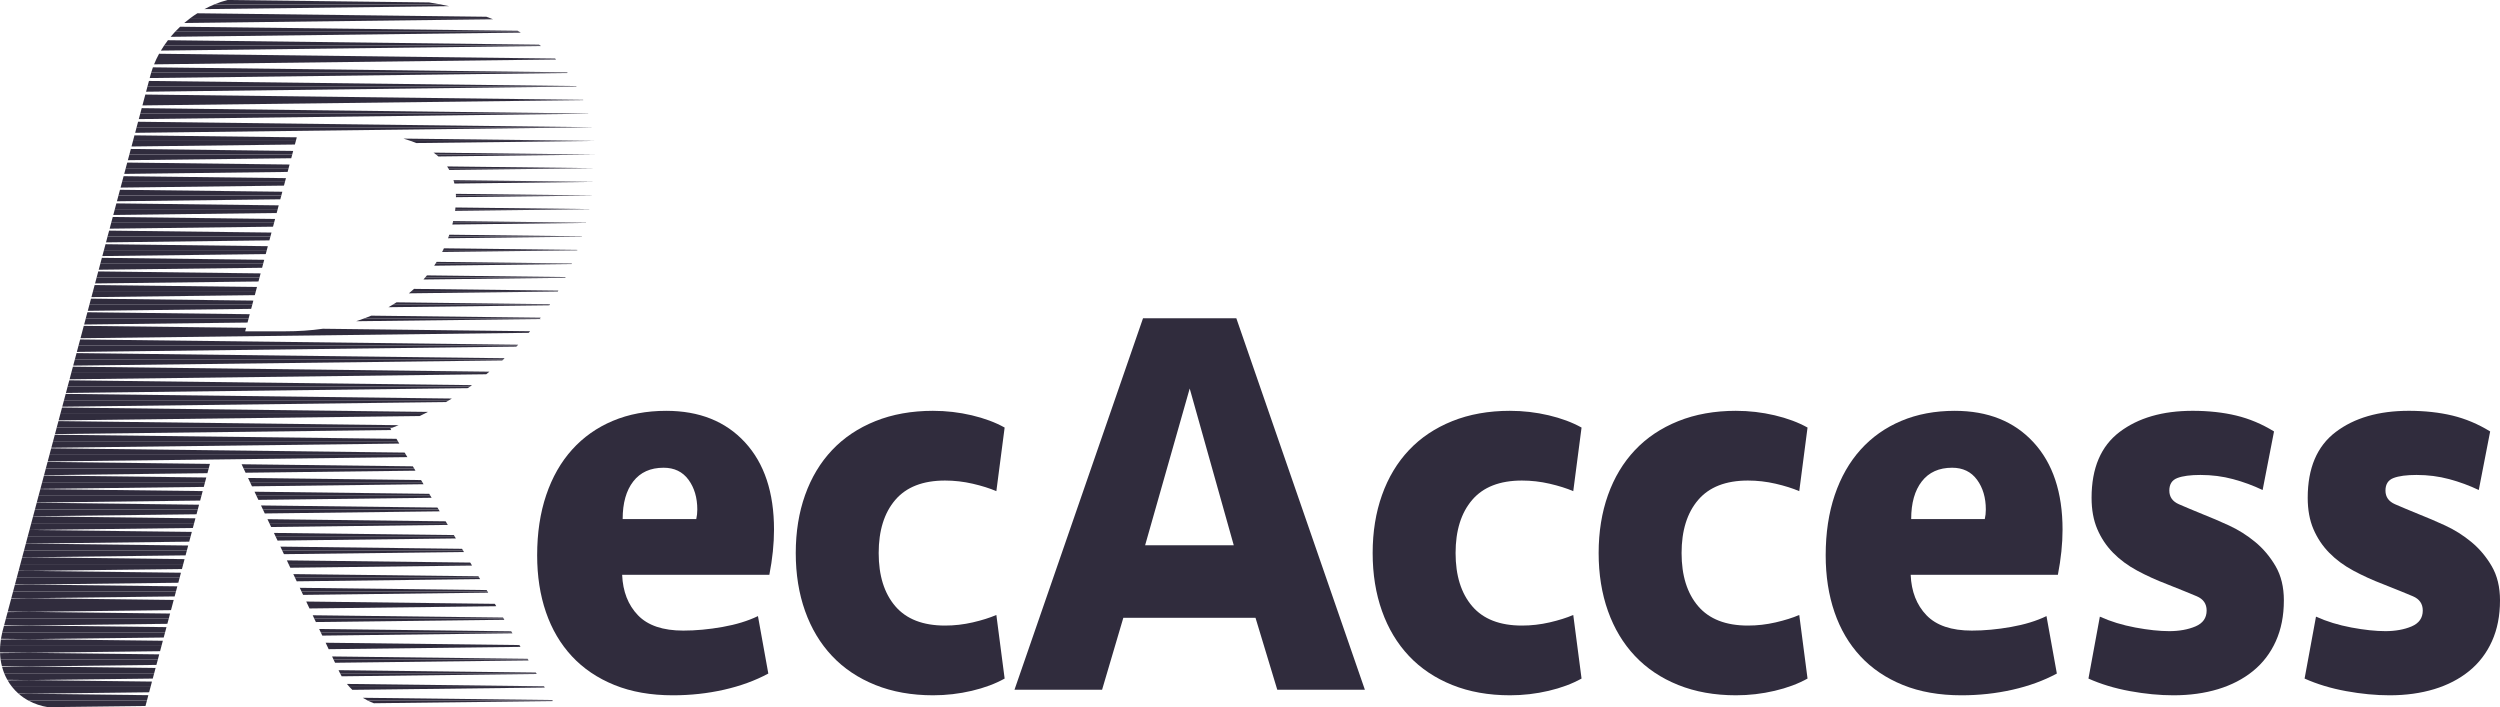 <svg width="251" height="71" viewBox="0 0 251 71" fill="none" xmlns="http://www.w3.org/2000/svg">
<g clip-path="url(#clip0_250_665)">
<path d="M45.085 0.62L20.523 0.915C20.847 0.74 21.181 0.584 21.518 0.443H44.224C44.514 0.497 44.802 0.557 45.085 0.62Z" fill="#302C3D"/>
<path d="M44.225 0.443H21.519C21.952 0.262 22.395 0.114 22.842 0L43.08 0.243C43.467 0.304 43.85 0.37 44.225 0.443Z" fill="#302C3D"/>
<path d="M49.505 1.935L18.497 2.31C18.698 2.138 18.906 1.972 19.118 1.813H49.183C49.291 1.852 49.4 1.894 49.505 1.935Z" fill="#302C3D"/>
<path d="M49.183 1.813H19.118C19.345 1.643 19.578 1.483 19.817 1.333L48.834 1.682C48.951 1.724 49.067 1.768 49.184 1.813H49.183Z" fill="#302C3D"/>
<path d="M52.289 3.274L17.13 3.697C17.275 3.52 17.427 3.35 17.582 3.184H52.133C52.184 3.212 52.237 3.242 52.288 3.274H52.289Z" fill="#302C3D"/>
<path d="M52.134 3.184H17.582C17.744 3.01 17.913 2.844 18.084 2.682L51.968 3.089C52.024 3.122 52.078 3.152 52.132 3.184H52.134Z" fill="#302C3D"/>
<path d="M54.298 4.62L16.153 5.08C16.257 4.902 16.37 4.725 16.489 4.553H54.212C54.242 4.575 54.27 4.595 54.299 4.619L54.298 4.62Z" fill="#302C3D"/>
<path d="M54.212 4.554H16.489C16.606 4.379 16.731 4.204 16.86 4.037L54.121 4.486C54.152 4.505 54.182 4.529 54.212 4.553V4.554Z" fill="#302C3D"/>
<path d="M55.827 5.973L15.468 6.46C15.541 6.278 15.619 6.103 15.701 5.925H55.78C55.797 5.94 55.812 5.956 55.828 5.973H55.827Z" fill="#302C3D"/>
<path d="M55.779 5.925H15.701C15.786 5.747 15.875 5.572 15.972 5.397L55.73 5.878C55.748 5.891 55.765 5.908 55.78 5.925H55.779Z" fill="#302C3D"/>
<path d="M56.986 7.329L15.03 7.835L15.119 7.505C15.138 7.434 15.158 7.365 15.177 7.297H56.961C56.972 7.307 56.98 7.318 56.985 7.329H56.986Z" fill="#302C3D"/>
<path d="M56.962 7.297H15.178C15.232 7.115 15.29 6.937 15.353 6.76L56.936 7.261C56.95 7.272 56.958 7.285 56.962 7.296V7.297Z" fill="#302C3D"/>
<path d="M57.877 8.688L14.665 9.209L14.81 8.666H57.864C57.871 8.673 57.874 8.681 57.877 8.688Z" fill="#302C3D"/>
<path d="M57.864 8.666H14.81L14.955 8.126L57.851 8.642C57.857 8.651 57.861 8.658 57.864 8.666Z" fill="#302C3D"/>
<path d="M58.556 10.053L14.3 10.584L14.445 10.037H58.549C58.556 10.042 58.558 10.048 58.556 10.053Z" fill="#302C3D"/>
<path d="M58.549 10.037H14.445L14.592 9.493L58.543 10.022C58.549 10.027 58.551 10.033 58.549 10.037Z" fill="#302C3D"/>
<path d="M59.064 11.415L13.934 11.958L14.081 11.407H59.061C59.061 11.407 59.066 11.414 59.063 11.415H59.064Z" fill="#302C3D"/>
<path d="M59.062 11.407H14.082L14.227 10.858L59.06 11.399C59.06 11.399 59.062 11.405 59.062 11.407Z" fill="#302C3D"/>
<path d="M59.427 12.778C59.427 12.778 59.429 12.78 59.427 12.783L13.569 13.335L13.716 12.779H59.427V12.778Z" fill="#302C3D"/>
<path d="M59.427 12.774V12.778H13.716L13.863 12.223L59.427 12.775V12.774Z" fill="#302C3D"/>
<path d="M13.353 14.147H29.703L29.606 14.511L13.204 14.707L13.353 14.147Z" fill="#302C3D"/>
<path d="M59.652 14.147V14.149L41.795 14.363C41.613 14.288 41.427 14.216 41.234 14.147H59.652Z" fill="#302C3D"/>
<path d="M13.5 13.59L29.799 13.786L29.703 14.147H13.352L13.5 13.59Z" fill="#302C3D"/>
<path d="M59.652 14.145V14.147H41.234C41 14.066 40.758 13.988 40.508 13.915L59.652 14.145Z" fill="#302C3D"/>
<path d="M12.988 15.519H29.338L29.241 15.887L12.836 16.083L12.988 15.519Z" fill="#302C3D"/>
<path d="M59.744 15.519L44.014 15.709C43.942 15.645 43.871 15.584 43.795 15.524C43.794 15.522 43.791 15.519 43.789 15.519H59.744Z" fill="#302C3D"/>
<path d="M13.136 14.955L29.435 15.153L29.338 15.519H12.988L13.136 14.955Z" fill="#302C3D"/>
<path d="M59.744 15.519H43.789C43.705 15.453 43.62 15.386 43.532 15.324L59.744 15.519Z" fill="#302C3D"/>
<path d="M12.624 16.888H28.975L28.876 17.261L12.471 17.459L12.624 16.888Z" fill="#302C3D"/>
<path d="M59.734 16.888L45.104 17.064C45.074 17.004 45.039 16.946 45.005 16.888H59.734Z" fill="#302C3D"/>
<path d="M12.773 16.322L29.072 16.518L28.975 16.888H12.624L12.773 16.322Z" fill="#302C3D"/>
<path d="M59.734 16.888H45.005C44.968 16.828 44.932 16.767 44.888 16.71L59.733 16.888H59.734Z" fill="#302C3D"/>
<path d="M12.258 18.259H28.61L28.51 18.636L12.105 18.834L12.258 18.259Z" fill="#302C3D"/>
<path d="M59.629 18.259V18.261L45.622 18.429C45.612 18.371 45.596 18.315 45.581 18.259H59.629Z" fill="#302C3D"/>
<path d="M12.41 17.689L28.709 17.885L28.61 18.259H12.258L12.41 17.689Z" fill="#302C3D"/>
<path d="M59.629 18.258V18.259H45.581C45.566 18.201 45.551 18.143 45.532 18.088L59.629 18.258Z" fill="#302C3D"/>
<path d="M11.893 19.629H28.244L28.143 20.01L11.739 20.208L11.893 19.629Z" fill="#302C3D"/>
<path d="M59.439 19.629C59.439 19.629 59.439 19.631 59.437 19.634L45.78 19.797C45.78 19.741 45.778 19.685 45.775 19.629H59.438H59.439Z" fill="#302C3D"/>
<path d="M12.046 19.054L28.346 19.25L28.244 19.629H11.893L12.046 19.054Z" fill="#302C3D"/>
<path d="M59.439 19.625V19.629H45.776C45.776 19.573 45.772 19.517 45.768 19.461L59.44 19.624L59.439 19.625Z" fill="#302C3D"/>
<path d="M11.53 21H27.881L27.777 21.386L11.374 21.584L11.53 21Z" fill="#302C3D"/>
<path d="M59.17 21C59.17 21 59.17 21.005 59.168 21.007L45.689 21.17C45.697 21.114 45.706 21.056 45.711 21H59.17Z" fill="#302C3D"/>
<path d="M11.683 20.421L27.982 20.617L27.88 21H11.53L11.683 20.421Z" fill="#302C3D"/>
<path d="M59.17 20.994C59.17 20.994 59.17 20.998 59.17 21H45.711C45.719 20.944 45.726 20.888 45.73 20.832L59.17 20.994Z" fill="#302C3D"/>
<path d="M11.164 22.37H27.515L27.412 22.76L11.008 22.96L11.164 22.37Z" fill="#302C3D"/>
<path d="M58.835 22.37C58.835 22.37 58.833 22.377 58.833 22.38L45.415 22.542C45.43 22.484 45.446 22.425 45.458 22.37H58.835Z" fill="#302C3D"/>
<path d="M11.32 21.786L27.619 21.983L27.515 22.37H11.164L11.32 21.786Z" fill="#302C3D"/>
<path d="M58.837 22.359C58.837 22.359 58.837 22.366 58.835 22.37H45.458C45.473 22.312 45.486 22.253 45.499 22.197L58.837 22.358V22.359Z" fill="#302C3D"/>
<path d="M10.799 23.741H27.152L27.045 24.135L10.643 24.334L10.799 23.741Z" fill="#302C3D"/>
<path d="M58.433 23.741C58.433 23.741 58.431 23.752 58.428 23.756L44.988 23.92C45.007 23.86 45.029 23.801 45.051 23.741H58.433Z" fill="#302C3D"/>
<path d="M10.957 23.154L27.256 23.349L27.152 23.741H10.799L10.957 23.154Z" fill="#302C3D"/>
<path d="M58.437 23.726C58.437 23.726 58.435 23.737 58.432 23.741H45.05C45.069 23.683 45.091 23.623 45.11 23.565L58.436 23.726H58.437Z" fill="#302C3D"/>
<path d="M10.435 25.113H26.786L26.68 25.511L10.275 25.709L10.435 25.113Z" fill="#302C3D"/>
<path d="M57.958 25.113C57.956 25.121 57.953 25.128 57.949 25.135L44.392 25.298C44.425 25.235 44.455 25.175 44.483 25.113H57.958Z" fill="#302C3D"/>
<path d="M10.594 24.519L26.892 24.717L26.786 25.113H10.435L10.594 24.519Z" fill="#302C3D"/>
<path d="M57.966 25.091C57.964 25.099 57.961 25.106 57.958 25.113H44.483C44.513 25.053 44.541 24.99 44.57 24.93L57.967 25.091H57.966Z" fill="#302C3D"/>
<path d="M10.07 26.482H26.421L26.315 26.885L9.91 27.083L10.07 26.482Z" fill="#302C3D"/>
<path d="M57.404 26.482C57.399 26.493 57.397 26.501 57.39 26.51L43.589 26.676C43.634 26.611 43.677 26.547 43.718 26.482H57.403H57.404Z" fill="#302C3D"/>
<path d="M10.228 25.885L26.529 26.082L26.421 26.482H10.07L10.228 25.885Z" fill="#302C3D"/>
<path d="M57.414 26.454C57.412 26.464 57.407 26.473 57.404 26.481H43.719C43.76 26.419 43.799 26.354 43.84 26.29L57.415 26.453L57.414 26.454Z" fill="#302C3D"/>
<path d="M9.704 27.854H26.058L25.949 28.261L9.544 28.458L9.704 27.854Z" fill="#302C3D"/>
<path d="M56.761 27.854C56.756 27.867 56.751 27.879 56.744 27.891L42.513 28.061C42.575 27.991 42.635 27.923 42.694 27.854H56.762H56.761Z" fill="#302C3D"/>
<path d="M9.864 27.251L26.166 27.448L26.058 27.854H9.704L9.864 27.251Z" fill="#302C3D"/>
<path d="M56.781 27.817C56.775 27.83 56.771 27.842 56.762 27.854H42.695C42.753 27.787 42.812 27.718 42.867 27.649L56.781 27.817Z" fill="#302C3D"/>
<path d="M9.341 29.223H25.692L25.584 29.634L9.179 29.833L9.341 29.223Z" fill="#302C3D"/>
<path d="M56.028 29.223C56.019 29.238 56.011 29.254 56.002 29.269L41.05 29.45C41.144 29.377 41.232 29.301 41.321 29.224H56.028V29.223Z" fill="#302C3D"/>
<path d="M9.501 28.618L25.8 28.814L25.692 29.223H9.341L9.501 28.618Z" fill="#302C3D"/>
<path d="M56.054 29.178C56.045 29.193 56.037 29.208 56.028 29.223H41.321C41.406 29.152 41.488 29.079 41.57 29.004L56.055 29.179L56.054 29.178Z" fill="#302C3D"/>
<path d="M8.976 30.595H25.327L25.216 31.01L8.814 31.208L8.976 30.595Z" fill="#302C3D"/>
<path d="M55.189 30.595C55.176 30.614 55.165 30.632 55.152 30.651L38.999 30.844C39.142 30.763 39.285 30.681 39.424 30.595H55.188H55.189Z" fill="#302C3D"/>
<path d="M9.138 29.983L25.437 30.179L25.327 30.595H8.976L9.138 29.983Z" fill="#302C3D"/>
<path d="M55.224 30.541C55.213 30.558 55.2 30.578 55.189 30.595H39.425C39.49 30.556 39.554 30.517 39.617 30.476C39.682 30.435 39.745 30.396 39.808 30.354L55.224 30.541H55.224Z" fill="#302C3D"/>
<path d="M8.613 31.963H24.963L24.851 32.384L8.448 32.582L8.613 31.963Z" fill="#302C3D"/>
<path d="M54.236 31.963C54.219 31.987 54.203 32.009 54.186 32.03L35.755 32.252C36.038 32.163 36.317 32.067 36.59 31.963H54.236Z" fill="#302C3D"/>
<path d="M8.775 31.35L25.074 31.546L24.963 31.963H8.613L8.775 31.35Z" fill="#302C3D"/>
<path d="M54.283 31.897C54.268 31.921 54.253 31.942 54.236 31.963H36.59C36.821 31.88 37.05 31.787 37.275 31.692L54.283 31.897Z" fill="#302C3D"/>
<path d="M53.152 33.336C53.133 33.363 53.109 33.39 53.085 33.415L8.081 33.958L8.248 33.336H53.153H53.152Z" fill="#302C3D"/>
<path d="M53.219 33.256C53.197 33.284 53.176 33.31 53.152 33.336H8.247L8.411 32.716L24.71 32.911L24.616 33.264H28.604C29.945 33.264 31.216 33.178 32.421 33.006L53.218 33.256H53.219Z" fill="#302C3D"/>
<path d="M51.93 34.704C51.899 34.736 51.869 34.767 51.839 34.799L7.715 35.334L7.882 34.704H51.93Z" fill="#302C3D"/>
<path d="M52.018 34.612C51.988 34.642 51.96 34.675 51.93 34.704H7.882L8.048 34.081L52.019 34.611L52.018 34.612Z" fill="#302C3D"/>
<path d="M50.546 36.076C50.505 36.114 50.466 36.151 50.427 36.188L7.349 36.707L7.518 36.076H50.546Z" fill="#302C3D"/>
<path d="M50.663 35.967C50.624 36.005 50.585 36.041 50.546 36.077H7.519L7.685 35.45L50.664 35.967H50.663Z" fill="#302C3D"/>
<path d="M48.978 37.445C48.924 37.491 48.871 37.535 48.816 37.576L6.985 38.082L7.153 37.445H48.978Z" fill="#302C3D"/>
<path d="M49.134 37.318C49.082 37.361 49.03 37.404 48.978 37.445H7.152L7.321 36.814L49.134 37.318Z" fill="#302C3D"/>
<path d="M47.182 38.817C47.108 38.868 47.035 38.92 46.961 38.971L6.62 39.455L6.788 38.816H47.183L47.182 38.817Z" fill="#302C3D"/>
<path d="M47.386 38.669C47.317 38.718 47.25 38.767 47.182 38.818H6.787L6.958 38.183L47.386 38.669V38.669Z" fill="#302C3D"/>
<path d="M45.08 40.186C44.98 40.246 44.879 40.307 44.775 40.367L6.252 40.833L6.424 40.186H45.08Z" fill="#302C3D"/>
<path d="M45.364 40.013C45.272 40.071 45.177 40.13 45.08 40.186H6.424L6.595 39.546L45.364 40.013Z" fill="#302C3D"/>
<path d="M42.564 41.557C42.419 41.629 42.272 41.7 42.125 41.771L5.886 42.206L6.058 41.557H42.564Z" fill="#302C3D"/>
<path d="M42.964 41.355C42.833 41.425 42.698 41.491 42.564 41.557H6.059L6.23 40.914L42.964 41.355Z" fill="#302C3D"/>
<path d="M39.185 43.017L39.28 43.177L5.521 43.581L5.694 42.929H39.416C39.341 42.959 39.263 42.987 39.185 43.017Z" fill="#302C3D"/>
<path d="M40.025 42.69C39.824 42.771 39.621 42.851 39.415 42.929H5.693L5.868 42.279L40.025 42.69Z" fill="#302C3D"/>
<path d="M40.088 44.535L5.154 44.955L5.33 44.298H39.947L40.088 44.535Z" fill="#302C3D"/>
<path d="M39.947 44.298H5.33L5.503 43.647L39.805 44.057L39.947 44.298Z" fill="#302C3D"/>
<path d="M40.901 45.896L4.789 46.331L4.965 45.67H40.765L40.901 45.896Z" fill="#302C3D"/>
<path d="M40.765 45.67H4.965L5.139 45.011L40.629 45.439L40.765 45.67Z" fill="#302C3D"/>
<path d="M4.6 47.039H20.952L20.826 47.508L4.423 47.707L4.6 47.039Z" fill="#302C3D"/>
<path d="M41.713 47.257L24.657 47.461L24.457 47.039H41.583L41.713 47.257Z" fill="#302C3D"/>
<path d="M4.776 46.376L21.075 46.574L20.952 47.039H4.601L4.776 46.376Z" fill="#302C3D"/>
<path d="M41.583 47.039H24.457L24.256 46.611L41.45 46.819L41.583 47.039Z" fill="#302C3D"/>
<path d="M4.235 48.411H20.586L20.461 48.885L4.056 49.083L4.235 48.411Z" fill="#302C3D"/>
<path d="M42.523 48.617L25.298 48.827L25.104 48.411H42.4L42.523 48.617Z" fill="#302C3D"/>
<path d="M4.413 47.741L20.712 47.939L20.586 48.411H4.235L4.413 47.741Z" fill="#302C3D"/>
<path d="M42.4 48.411H25.104L24.905 47.989L42.274 48.199L42.4 48.411Z" fill="#302C3D"/>
<path d="M3.87 49.779H20.223L20.096 50.258L3.69 50.456L3.87 49.779Z" fill="#302C3D"/>
<path d="M43.334 49.978L25.941 50.187L25.748 49.779H43.215L43.334 49.978Z" fill="#302C3D"/>
<path d="M4.05 49.108L20.349 49.306L20.223 49.779H3.87L4.05 49.108Z" fill="#302C3D"/>
<path d="M43.215 49.779H25.748L25.553 49.368L43.096 49.58L43.215 49.779Z" fill="#302C3D"/>
<path d="M3.507 51.152H19.858L19.73 51.634L3.325 51.831L3.507 51.152Z" fill="#302C3D"/>
<path d="M44.145 51.339L26.583 51.551L26.395 51.152H44.035L44.145 51.339Z" fill="#302C3D"/>
<path d="M3.686 50.473L19.985 50.672L19.858 51.152H3.507L3.686 50.473Z" fill="#302C3D"/>
<path d="M44.035 51.152H26.395L26.203 50.747L43.92 50.96L44.035 51.152Z" fill="#302C3D"/>
<path d="M19.493 52.52L19.362 53.009L2.96 53.208L3.141 52.52H19.493Z" fill="#302C3D"/>
<path d="M44.956 52.7L27.224 52.914L27.04 52.52H44.85L44.956 52.7Z" fill="#302C3D"/>
<path d="M3.323 51.841L19.622 52.038L19.493 52.52H3.141L3.323 51.841Z" fill="#302C3D"/>
<path d="M44.85 52.52H27.04L26.851 52.125L44.742 52.34L44.85 52.52Z" fill="#302C3D"/>
<path d="M19.128 53.892L18.997 54.383L2.907 54.577L2.597 54.572L2.776 53.892H19.128Z" fill="#302C3D"/>
<path d="M45.769 54.06L27.865 54.275L27.684 53.892H45.668L45.769 54.06Z" fill="#302C3D"/>
<path d="M19.259 53.403L19.128 53.892H2.776L2.907 53.399L2.96 53.208L19.259 53.403Z" fill="#302C3D"/>
<path d="M45.668 53.892H27.684L27.502 53.505L45.566 53.722L45.668 53.892Z" fill="#302C3D"/>
<path d="M46.58 55.421L28.508 55.638L28.329 55.261H46.485L46.58 55.421Z" fill="#302C3D"/>
<path d="M18.763 55.261L18.632 55.759L2.908 55.949L2.231 55.94L2.413 55.261H18.763Z" fill="#302C3D"/>
<path d="M46.485 55.261H28.329L28.151 54.881L46.388 55.1L46.485 55.261Z" fill="#302C3D"/>
<path d="M18.895 54.769L18.764 55.261H2.413L2.594 54.581L2.908 54.577L18.895 54.769Z" fill="#302C3D"/>
<path d="M47.391 56.782L29.148 57.001L28.975 56.633H47.303L47.391 56.782Z" fill="#302C3D"/>
<path d="M18.398 56.633L18.266 57.133L2.908 57.318L1.869 57.305L2.047 56.633H18.398Z" fill="#302C3D"/>
<path d="M47.303 56.633H28.975L28.8 56.261L47.211 56.482L47.303 56.633Z" fill="#302C3D"/>
<path d="M18.53 56.136L18.398 56.633H2.047L2.227 55.957L2.907 55.949L18.53 56.136Z" fill="#302C3D"/>
<path d="M48.202 58.142L29.79 58.364L29.619 58.002H48.118L48.202 58.142Z" fill="#302C3D"/>
<path d="M18.035 58.002L17.901 58.508L2.908 58.69L1.504 58.672L1.684 58.002H18.035Z" fill="#302C3D"/>
<path d="M48.118 58.002H29.619L29.449 57.639L48.034 57.86L48.118 58.002Z" fill="#302C3D"/>
<path d="M18.167 57.5L18.035 58.002H1.684L1.861 57.33L2.908 57.318L18.167 57.5Z" fill="#302C3D"/>
<path d="M49.013 59.503L30.432 59.727L30.266 59.374H48.935L49.013 59.503Z" fill="#302C3D"/>
<path d="M17.669 59.374L17.533 59.882L2.908 60.058L1.141 60.037L1.318 59.374H17.669Z" fill="#302C3D"/>
<path d="M48.935 59.374H30.266L30.097 59.017L48.857 59.243L48.935 59.374Z" fill="#302C3D"/>
<path d="M17.803 58.868L17.669 59.374H1.318L1.496 58.706L2.907 58.69L17.803 58.868Z" fill="#302C3D"/>
<path d="M49.824 60.864L31.072 61.09L30.91 60.745H49.753L49.824 60.864Z" fill="#302C3D"/>
<path d="M17.304 60.745L17.168 61.258L2.907 61.43L0.778 61.404L0.953 60.745H17.304Z" fill="#302C3D"/>
<path d="M49.752 60.745H30.91L30.746 60.394L49.681 60.625L49.752 60.745Z" fill="#302C3D"/>
<path d="M17.44 60.234L17.304 60.745H0.953L1.131 60.08L2.908 60.058L17.44 60.234Z" fill="#302C3D"/>
<path d="M50.635 62.225L31.715 62.453L31.554 62.115H50.569L50.635 62.225Z" fill="#302C3D"/>
<path d="M16.941 62.115L16.803 62.631L2.908 62.799L0.415 62.769L0.589 62.115H16.941Z" fill="#302C3D"/>
<path d="M17.077 61.6L16.941 62.115H0.589L0.765 61.456L2.907 61.43L17.077 61.6Z" fill="#302C3D"/>
<path d="M50.569 62.115H31.555L31.395 61.772L50.503 62.003L50.569 62.115Z" fill="#302C3D"/>
<path d="M51.448 63.585L32.357 63.815L32.202 63.486H51.387L51.448 63.585Z" fill="#302C3D"/>
<path d="M16.575 63.486L16.436 64.007L2.907 64.17L0.096 64.136C0.129 63.923 0.172 63.705 0.226 63.486H16.575Z" fill="#302C3D"/>
<path d="M51.387 63.486H32.202L32.044 63.152L51.326 63.385L51.387 63.486Z" fill="#302C3D"/>
<path d="M16.714 62.965L16.576 63.486H0.226C0.241 63.426 0.256 63.367 0.272 63.308L0.399 62.829L2.908 62.799L16.714 62.965Z" fill="#302C3D"/>
<path d="M52.257 64.946L32.997 65.178L32.846 64.856H52.205L52.257 64.946Z" fill="#302C3D"/>
<path d="M16.21 64.856L16.071 65.381L2.909 65.541L0.004 65.507C-0.003 65.293 -0.001 65.076 0.014 64.856H16.21V64.856Z" fill="#302C3D"/>
<path d="M52.205 64.856H32.846L32.693 64.53L52.148 64.764L52.205 64.856Z" fill="#302C3D"/>
<path d="M16.35 64.332L16.21 64.855H0.014C0.028 64.641 0.052 64.424 0.086 64.205L2.908 64.17L16.35 64.332Z" fill="#302C3D"/>
<path d="M53.07 66.307L33.639 66.541L33.492 66.227H53.022L53.07 66.307Z" fill="#302C3D"/>
<path d="M15.846 66.227L15.703 66.757L2.908 66.911L0.192 66.879C0.135 66.668 0.094 66.451 0.062 66.227H15.846Z" fill="#302C3D"/>
<path d="M53.022 66.227H33.492L33.341 65.908L52.973 66.145L53.022 66.227Z" fill="#302C3D"/>
<path d="M15.986 65.698L15.845 66.227H0.062C0.031 66.013 0.012 65.796 0.006 65.575L2.907 65.541L15.986 65.698V65.698Z" fill="#302C3D"/>
<path d="M53.881 67.667L34.306 67.901C34.247 67.802 34.191 67.699 34.142 67.596H53.838L53.881 67.667Z" fill="#302C3D"/>
<path d="M15.48 67.596L15.337 68.13L2.908 68.281L0.739 68.255C0.618 68.044 0.512 67.824 0.423 67.597H15.481L15.48 67.596Z" fill="#302C3D"/>
<path d="M53.837 67.596H34.141C34.113 67.544 34.086 67.49 34.06 67.436L33.989 67.285L53.793 67.524L53.836 67.596H53.837Z" fill="#302C3D"/>
<path d="M15.621 67.064L15.481 67.596H0.423C0.338 67.385 0.265 67.168 0.209 66.944L2.907 66.911L15.621 67.064Z" fill="#302C3D"/>
<path d="M54.692 69.028L35.376 69.26C35.277 69.168 35.18 69.069 35.088 68.968H54.654L54.692 69.029V69.028Z" fill="#302C3D"/>
<path d="M15.115 68.968L14.972 69.506L2.907 69.652L1.854 69.639C1.621 69.434 1.406 69.208 1.216 68.967H15.115V68.968Z" fill="#302C3D"/>
<path d="M54.655 68.968H35.089C34.999 68.871 34.912 68.77 34.83 68.666L54.619 68.905L54.656 68.968H54.655Z" fill="#302C3D"/>
<path d="M15.258 68.429L15.115 68.967H1.216C1.048 68.76 0.899 68.539 0.766 68.306L2.907 68.281L15.257 68.43L15.258 68.429Z" fill="#302C3D"/>
<path d="M14.752 70.337L14.607 70.881L4.817 71C4.116 70.886 3.477 70.671 2.907 70.365V70.337H14.752Z" fill="#302C3D"/>
<path d="M55.503 70.389L37.536 70.606C37.325 70.525 37.119 70.436 36.922 70.337H55.472L55.503 70.388V70.389Z" fill="#302C3D"/>
<path d="M2.908 70.337V70.365C2.89 70.358 2.87 70.348 2.853 70.337H2.908Z" fill="#302C3D"/>
<path d="M55.472 70.337H36.922C36.747 70.25 36.585 70.158 36.421 70.057L55.443 70.284L55.473 70.336L55.472 70.337Z" fill="#302C3D"/>
<path d="M14.895 69.797L14.752 70.337H2.854C2.501 70.147 2.177 69.921 1.885 69.665L2.908 69.651L14.895 69.796V69.797Z" fill="#302C3D"/>
<path d="M66.887 41.247C70.217 41.247 72.853 42.303 74.797 44.411C76.74 46.521 77.711 49.443 77.711 53.175C77.711 54.594 77.555 56.106 77.243 57.711H62.463C62.533 59.391 63.062 60.744 64.051 61.771C65.039 62.798 66.557 63.312 68.604 63.312C69.853 63.312 71.162 63.191 72.534 62.948C73.904 62.706 75.091 62.342 76.098 61.856L77.139 67.624C75.82 68.334 74.338 68.875 72.69 69.248C71.042 69.621 69.334 69.808 67.564 69.808C65.344 69.808 63.383 69.463 61.684 68.772C59.983 68.082 58.562 67.119 57.417 65.887C56.272 64.655 55.404 63.181 54.814 61.464C54.224 59.747 53.93 57.843 53.93 55.751C53.93 53.511 54.233 51.495 54.84 49.703C55.446 47.912 56.314 46.39 57.443 45.139C58.569 43.889 59.931 42.927 61.527 42.255C63.123 41.583 64.909 41.247 66.888 41.247H66.887ZM66.626 46.96C65.307 46.96 64.293 47.417 63.582 48.332C62.87 49.247 62.515 50.507 62.515 52.112H69.905C69.973 51.814 70.009 51.496 70.009 51.16C70.009 49.966 69.713 48.968 69.124 48.164C68.534 47.362 67.701 46.96 66.626 46.96Z" fill="#302C3D"/>
<path d="M93.685 41.247C95.004 41.247 96.295 41.397 97.562 41.695C98.828 41.994 99.93 42.405 100.866 42.927L100.034 49.312C99.374 49.028 98.585 48.78 97.666 48.566C96.746 48.354 95.819 48.247 94.882 48.247C92.662 48.247 90.996 48.895 89.886 50.192C88.775 51.489 88.22 53.268 88.22 55.527C88.22 57.786 88.775 59.565 89.886 60.862C90.995 62.158 92.661 62.807 94.882 62.807C95.819 62.807 96.746 62.701 97.666 62.488C98.585 62.275 99.374 62.026 100.034 61.743L100.866 68.127C99.929 68.65 98.828 69.061 97.562 69.359C96.295 69.657 95.004 69.807 93.685 69.807C91.534 69.807 89.601 69.462 87.883 68.771C86.166 68.081 84.717 67.11 83.538 65.859C82.358 64.609 81.456 63.106 80.831 61.351C80.207 59.597 79.894 57.655 79.894 55.527C79.894 53.399 80.207 51.458 80.831 49.703C81.456 47.948 82.358 46.445 83.538 45.194C84.717 43.944 86.166 42.974 87.883 42.283C89.6 41.593 91.534 41.246 93.685 41.246V41.247Z" fill="#302C3D"/>
<path d="M126.054 62.024H112.783L110.65 69.248H101.855L114.76 31.952H124.127L137.033 69.248H128.238L126.052 62.024H126.054ZM114.97 54.743H123.869L119.446 39.007L114.97 54.743Z" fill="#302C3D"/>
<path d="M151.607 41.247C152.925 41.247 154.217 41.397 155.483 41.695C156.749 41.994 157.851 42.405 158.788 42.927L157.955 49.312C157.296 49.028 156.506 48.78 155.587 48.566C154.667 48.354 153.74 48.247 152.803 48.247C150.583 48.247 148.917 48.895 147.807 50.192C146.696 51.489 146.141 53.268 146.141 55.527C146.141 57.786 146.696 59.565 147.807 60.862C148.916 62.158 150.582 62.807 152.803 62.807C153.74 62.807 154.667 62.701 155.587 62.488C156.506 62.275 157.296 62.026 157.955 61.743L158.788 68.127C157.85 68.65 156.749 69.061 155.483 69.359C154.217 69.657 152.925 69.807 151.607 69.807C149.455 69.807 147.522 69.462 145.804 68.771C144.087 68.081 142.638 67.11 141.459 65.859C140.279 64.609 139.377 63.106 138.753 61.351C138.128 59.597 137.815 57.655 137.815 55.527C137.815 53.399 138.128 51.458 138.753 49.703C139.377 47.948 140.279 46.445 141.459 45.194C142.638 43.944 144.087 42.974 145.804 42.283C147.521 41.593 149.455 41.246 151.607 41.246V41.247Z" fill="#302C3D"/>
<path d="M174.295 41.247C175.614 41.247 176.906 41.397 178.172 41.695C179.438 41.994 180.54 42.405 181.477 42.927L180.645 49.312C179.986 49.028 179.196 48.78 178.277 48.566C177.357 48.354 176.43 48.247 175.493 48.247C173.273 48.247 171.607 48.895 170.497 50.192C169.386 51.489 168.831 53.268 168.831 55.527C168.831 57.786 169.386 59.565 170.497 60.862C171.606 62.158 173.272 62.807 175.493 62.807C176.43 62.807 177.357 62.701 178.277 62.488C179.196 62.275 179.986 62.026 180.645 61.743L181.477 68.127C180.54 68.65 179.439 69.061 178.172 69.359C176.906 69.657 175.614 69.807 174.295 69.807C172.144 69.807 170.211 69.462 168.493 68.771C166.775 68.081 165.327 67.11 164.148 65.859C162.968 64.609 162.066 63.106 161.441 61.351C160.817 59.597 160.504 57.655 160.504 55.527C160.504 53.399 160.817 51.458 161.441 49.703C162.066 47.948 162.968 46.445 164.148 45.194C165.327 43.944 166.776 42.974 168.493 42.283C170.21 41.593 172.144 41.246 174.295 41.246V41.247Z" fill="#302C3D"/>
<path d="M196.255 41.247C199.586 41.247 202.222 42.303 204.165 44.411C206.108 46.521 207.08 49.443 207.08 53.175C207.08 54.594 206.923 56.106 206.611 57.711H191.832C191.901 59.391 192.431 60.744 193.419 61.771C194.408 62.798 195.925 63.312 197.973 63.312C199.222 63.312 200.531 63.191 201.902 62.948C203.272 62.706 204.46 62.342 205.467 61.856L206.508 67.624C205.188 68.334 203.706 68.875 202.059 69.248C200.41 69.621 198.702 69.808 196.933 69.808C194.713 69.808 192.752 69.463 191.052 68.772C189.351 68.082 187.93 67.119 186.785 65.887C185.64 64.655 184.773 63.181 184.184 61.464C183.594 59.747 183.299 57.843 183.299 55.751C183.299 53.511 183.602 51.495 184.209 49.703C184.816 47.912 185.683 46.39 186.811 45.139C187.938 43.889 189.3 42.927 190.896 42.255C192.492 41.583 194.278 41.247 196.256 41.247H196.255ZM195.995 46.96C194.676 46.96 193.661 47.417 192.95 48.332C192.239 49.247 191.883 50.507 191.883 52.112H199.273C199.343 51.814 199.377 51.496 199.377 51.16C199.377 49.966 199.082 48.968 198.492 48.164C197.902 47.362 197.069 46.96 195.995 46.96Z" fill="#302C3D"/>
<path d="M229.3 60.288C229.3 61.819 229.031 63.181 228.493 64.375C227.955 65.57 227.192 66.569 226.203 67.372C225.215 68.174 224.043 68.781 222.691 69.192C221.338 69.603 219.845 69.808 218.215 69.808C216.827 69.808 215.369 69.668 213.843 69.388C212.316 69.108 210.929 68.688 209.68 68.128L210.825 61.911C211.9 62.398 213.089 62.761 214.389 63.004C215.691 63.247 216.826 63.367 217.798 63.367C218.771 63.367 219.68 63.209 220.426 62.891C221.172 62.574 221.546 62.042 221.546 61.295C221.546 60.623 221.216 60.146 220.557 59.866C219.897 59.586 218.909 59.186 217.59 58.662C216.515 58.252 215.509 57.794 214.572 57.289C213.636 56.785 212.829 56.189 212.153 55.498C211.476 54.808 210.947 54.013 210.566 53.117C210.184 52.221 209.994 51.176 209.994 49.982C209.994 46.995 210.931 44.793 212.804 43.373C214.677 41.954 217.123 41.245 220.141 41.245C221.737 41.245 223.194 41.405 224.513 41.721C225.832 42.039 227.098 42.57 228.312 43.317L227.167 49.198C226.23 48.75 225.241 48.385 224.2 48.105C223.16 47.825 222.067 47.685 220.922 47.685C219.916 47.685 219.144 47.788 218.607 47.993C218.068 48.199 217.8 48.619 217.8 49.254C217.8 49.889 218.121 50.346 218.763 50.626C219.405 50.906 220.228 51.251 221.235 51.662C221.997 51.961 222.848 52.326 223.785 52.755C224.722 53.185 225.597 53.735 226.413 54.407C227.228 55.079 227.914 55.892 228.468 56.843C229.023 57.795 229.301 58.944 229.301 60.288H229.3Z" fill="#302C3D"/>
<path d="M251 60.288C251 61.819 250.731 63.181 250.194 64.375C249.655 65.57 248.892 66.569 247.904 67.372C246.915 68.174 245.745 68.781 244.391 69.192C243.038 69.602 241.545 69.808 239.915 69.808C238.527 69.808 237.07 69.668 235.544 69.388C234.016 69.108 232.629 68.688 231.381 68.128L232.526 61.911C233.601 62.398 234.79 62.761 236.09 63.004C237.391 63.247 238.526 63.367 239.499 63.367C240.471 63.367 241.38 63.209 242.127 62.891C242.872 62.574 243.246 62.042 243.246 61.295C243.246 60.623 242.916 60.146 242.258 59.866C241.598 59.586 240.609 59.186 239.291 58.662C238.215 58.252 237.209 57.794 236.273 57.289C235.337 56.785 234.529 56.189 233.853 55.498C233.177 54.808 232.648 54.013 232.266 53.117C231.884 52.221 231.694 51.176 231.694 49.982C231.694 46.995 232.631 44.793 234.505 43.373C236.378 41.954 238.824 41.245 241.842 41.245C243.438 41.245 244.894 41.405 246.214 41.721C247.532 42.039 248.798 42.57 250.012 43.317L248.868 49.198C247.93 48.75 246.942 48.385 245.901 48.105C244.86 47.825 243.768 47.685 242.623 47.685C241.616 47.685 240.845 47.788 240.307 47.993C239.769 48.199 239.501 48.619 239.501 49.254C239.501 49.889 239.821 50.346 240.463 50.626C241.105 50.906 241.929 51.251 242.935 51.662C243.698 51.961 244.548 52.326 245.485 52.755C246.422 53.185 247.298 53.735 248.114 54.407C248.929 55.079 249.614 55.892 250.169 56.843C250.724 57.795 251.001 58.944 251.001 60.288H251Z" fill="#302C3D"/>
</g>
<defs>
<clipPath id="clip0_250_665">
<rect width="251" height="71" fill="white"/>
</clipPath>
</defs>
</svg>
